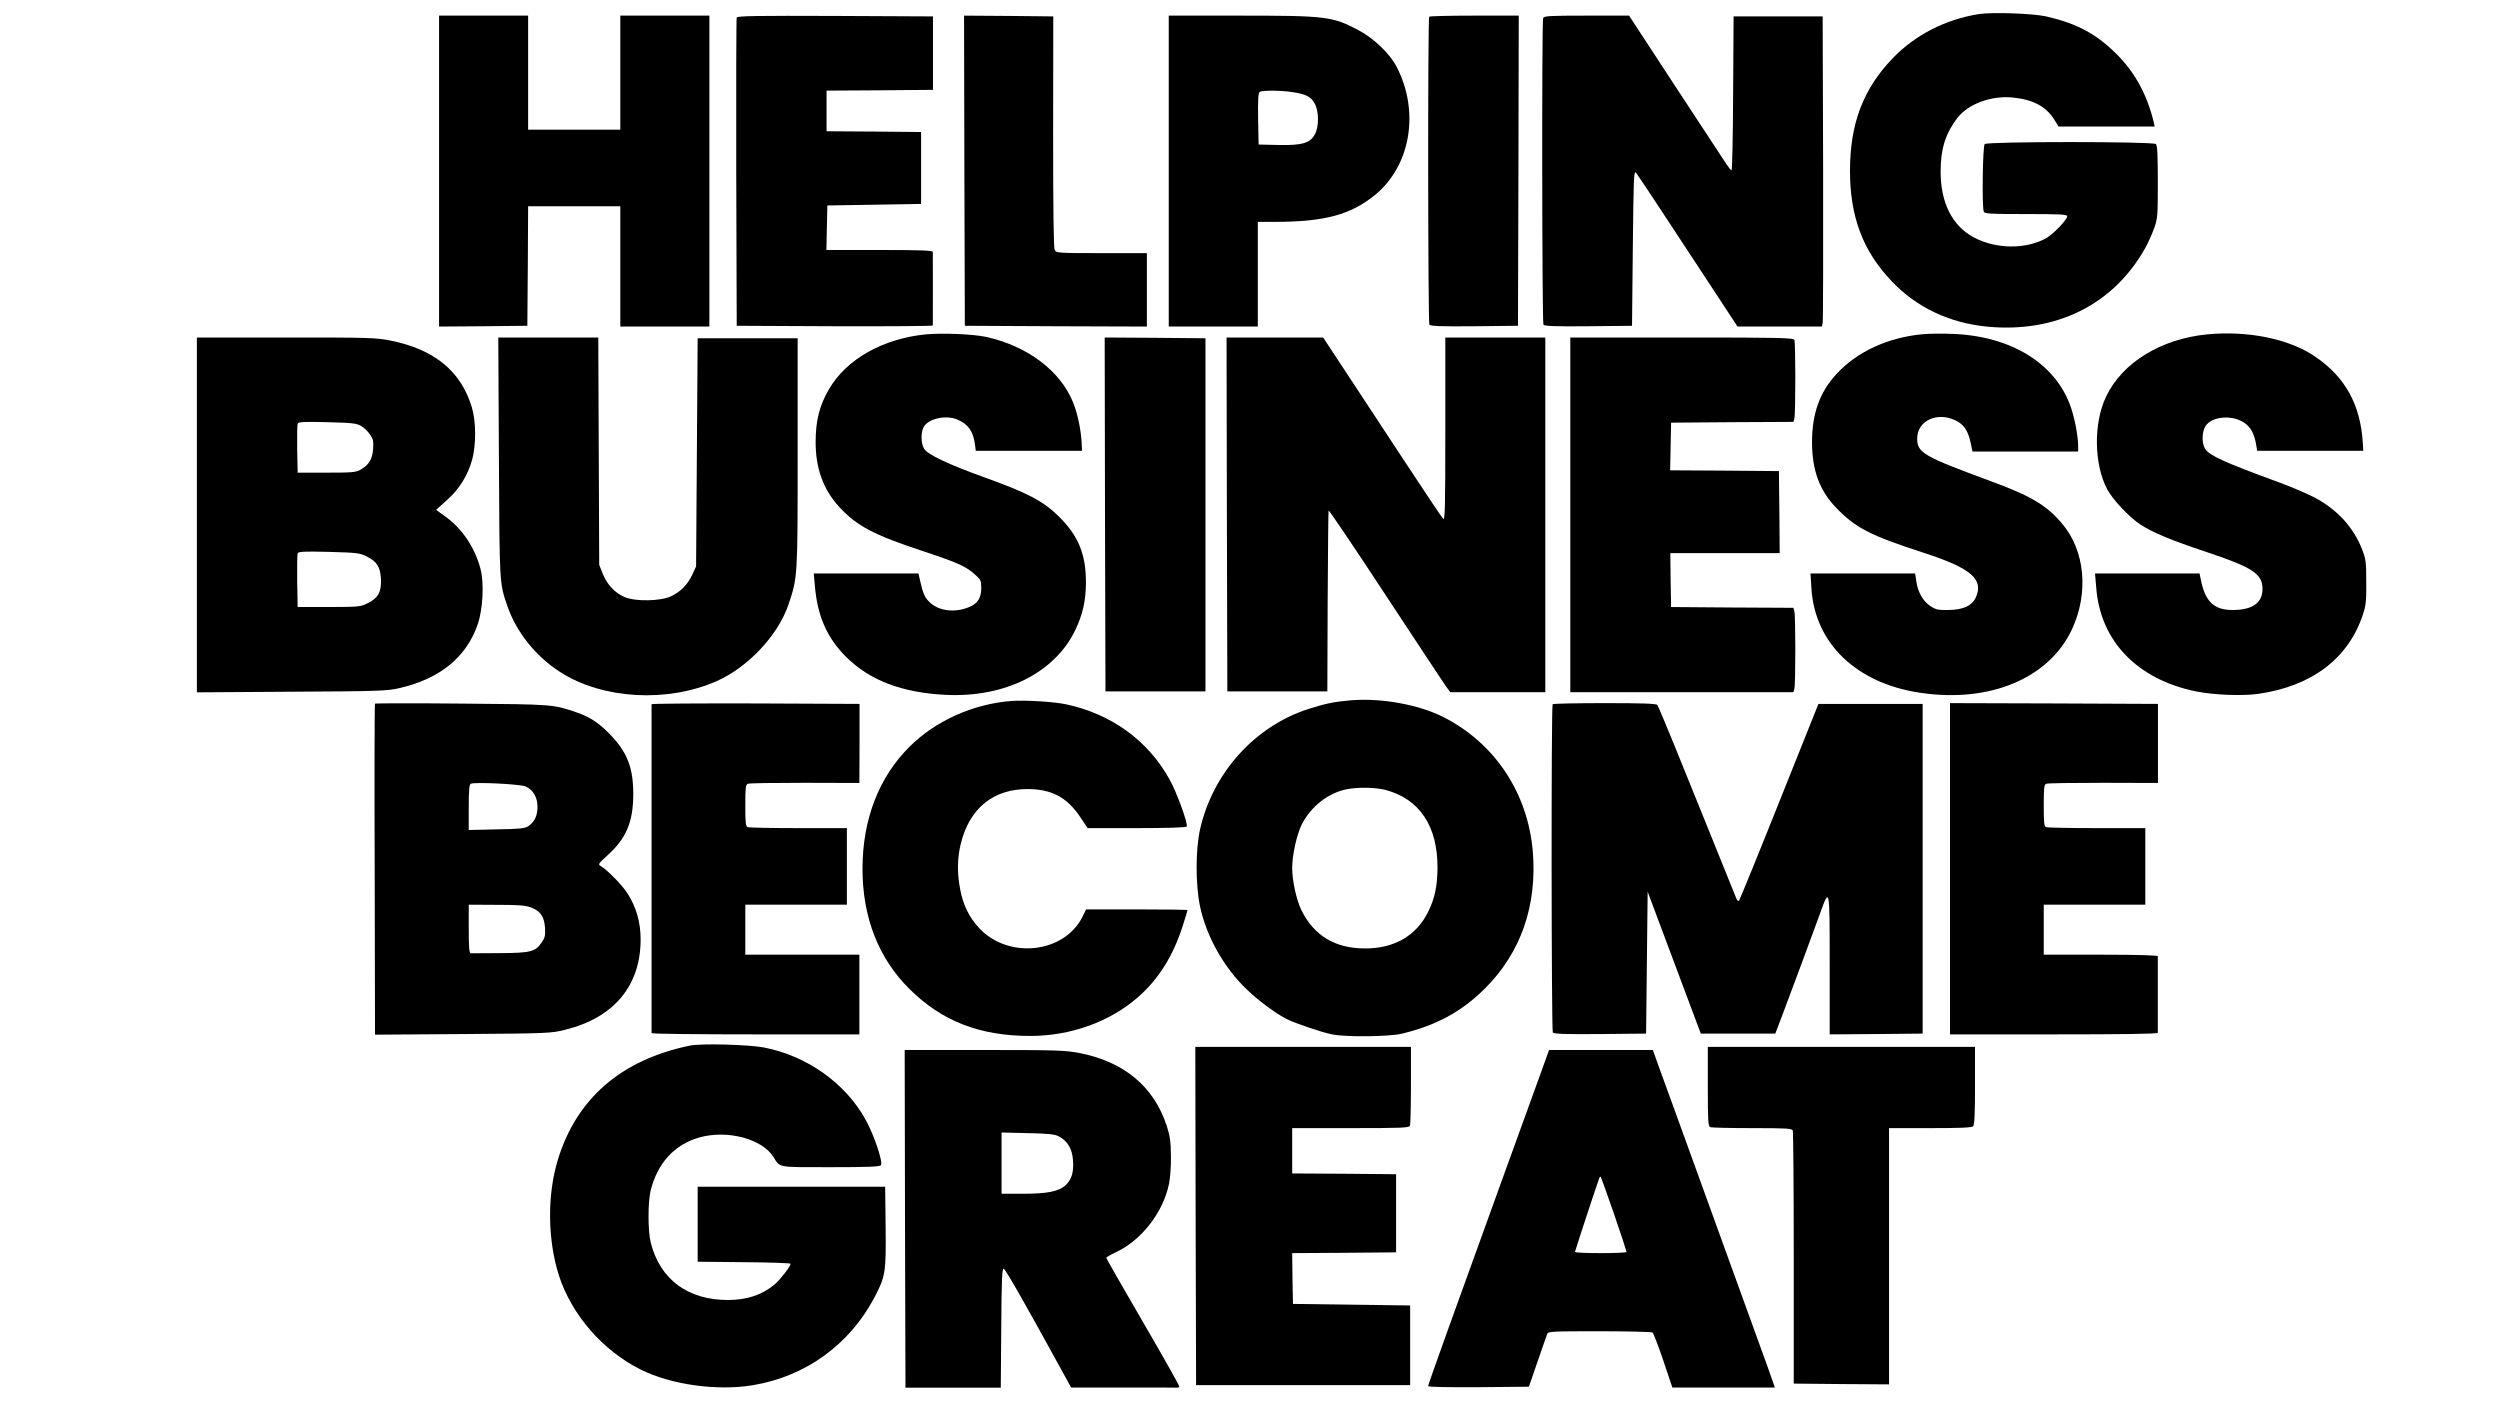 <?xml version="1.0" standalone="no"?>
<!DOCTYPE svg PUBLIC "-//W3C//DTD SVG 20010904//EN"
 "http://www.w3.org/TR/2001/REC-SVG-20010904/DTD/svg10.dtd">
<svg version="1.0" xmlns="http://www.w3.org/2000/svg"
 width="1600pt" height="900pt" viewBox="0 0 1600 900"
 preserveAspectRatio="xMidYMid meet">

<g transform="translate(0,900) scale(0.1,-0.1)"
fill="#000000" stroke="none">
<path d="M12665 8910 c-214 -34 -407 -133 -551 -282 -190 -198 -274 -418 -274
-722 0 -292 82 -511 264 -703 161 -171 373 -271 619 -294 438 -40 803 142
1005 501 18 31 43 87 57 125 24 67 25 79 25 300 0 166 -3 234 -12 243 -17 17
-1079 17 -1096 0 -13 -13 -18 -401 -6 -432 5 -14 39 -16 270 -16 219 0 264 -2
264 -14 0 -22 -88 -114 -134 -140 -129 -73 -323 -71 -464 5 -138 74 -212 221
-212 421 0 145 31 244 107 343 70 90 216 144 353 131 132 -13 213 -56 267
-141 l28 -45 308 0 307 0 -6 28 c-42 173 -118 314 -230 428 -135 136 -258 203
-459 249 -84 19 -344 28 -430 15z"/>
<path d="M2810 7905 l0 -995 283 2 282 3 3 383 2 382 295 0 295 0 0 -385 0
-385 285 0 285 0 0 995 0 995 -285 0 -285 0 0 -365 0 -365 -295 0 -295 0 0
365 0 365 -285 0 -285 0 0 -995z"/>
<path d="M4715 8888 c-3 -7 -4 -454 -3 -993 l3 -980 628 -3 c345 -1 627 1 627
5 0 20 1 459 0 471 0 9 -75 12 -340 12 l-341 0 3 143 3 142 300 5 300 5 0 230
0 230 -302 3 -303 2 0 130 0 130 340 2 341 3 0 235 0 235 -626 3 c-495 2 -627
0 -630 -10z"/>
<path d="M6172 7908 l3 -993 583 -3 582 -2 0 235 0 235 -290 0 c-278 0 -290 1
-300 20 -7 13 -10 258 -10 757 l1 738 -286 3 -285 2 2 -992z"/>
<path d="M7480 7905 l0 -995 285 0 285 0 0 335 0 335 108 0 c316 0 484 45 638
169 233 187 292 539 141 826 -45 85 -146 181 -245 233 -164 87 -207 92 -759
92 l-453 0 0 -995z m795 505 c85 -14 112 -27 137 -69 29 -46 31 -149 4 -199
-30 -58 -82 -73 -233 -70 l-128 3 -3 164 c-2 125 1 166 10 173 18 11 141 10
213 -2z"/>
<path d="M9147 8893 c-10 -9 -8 -1956 1 -1971 7 -9 71 -12 288 -10 l279 3 3
993 2 992 -283 0 c-156 0 -287 -3 -290 -7z"/>
<path d="M9876 8884 c-9 -24 -7 -1947 2 -1962 7 -9 71 -12 288 -10 l279 3 5
499 c5 456 6 497 21 480 9 -11 98 -145 199 -299 101 -154 244 -371 317 -482
l133 -203 270 0 270 0 5 23 c3 12 4 459 3 992 l-3 970 -285 0 -285 0 -3 -492
c-1 -271 -6 -493 -10 -493 -4 0 -18 17 -32 38 -14 22 -160 244 -325 495 l-299
457 -272 0 c-239 0 -273 -2 -278 -16z"/>
<path d="M5925 6860 c-274 -27 -508 -159 -619 -350 -62 -106 -86 -203 -86
-340 0 -166 48 -300 147 -410 114 -125 222 -183 548 -290 214 -71 268 -95 325
-147 37 -33 40 -39 40 -88 0 -61 -23 -98 -77 -120 -89 -37 -187 -27 -247 25
-36 32 -48 57 -66 138 l-12 52 -335 0 -335 0 7 -77 c16 -196 78 -336 202 -459
151 -149 356 -227 634 -241 379 -19 698 140 830 413 48 99 69 191 69 306 0
181 -48 299 -174 423 -99 98 -200 151 -476 250 -231 83 -361 145 -385 182 -21
31 -23 104 -4 139 29 55 142 80 216 49 68 -29 100 -73 112 -154 l6 -46 340 0
340 0 -3 60 c-5 78 -26 179 -52 244 -81 206 -292 366 -560 425 -83 18 -281 26
-385 16z"/>
<path d="M12305 6861 c-220 -20 -419 -111 -550 -253 -108 -116 -158 -253 -158
-438 0 -177 47 -307 151 -416 124 -131 220 -181 567 -293 302 -98 384 -170
329 -287 -25 -52 -81 -77 -175 -78 -66 -1 -80 2 -116 26 -46 31 -80 90 -89
161 l-7 47 -335 0 -335 0 6 -94 c21 -353 288 -610 698 -670 445 -66 823 93
970 407 108 233 83 502 -62 674 -100 119 -201 179 -454 272 -437 161 -475 183
-475 275 0 113 128 173 246 115 52 -24 81 -68 96 -143 l12 -56 338 0 338 0 0
36 c0 61 -21 173 -46 246 -95 279 -379 456 -754 471 -63 3 -151 2 -195 -2z"/>
<path d="M14125 6860 c-295 -29 -542 -181 -645 -396 -83 -171 -79 -437 7 -597
36 -66 139 -176 210 -223 77 -51 199 -102 428 -178 293 -98 355 -139 355 -235
0 -88 -61 -133 -185 -135 -119 -2 -177 48 -206 177 l-12 57 -334 0 -335 0 8
-92 c26 -341 263 -587 639 -663 113 -23 294 -30 396 -16 344 49 577 225 671
506 20 60 23 89 22 210 0 128 -2 146 -27 210 -55 140 -156 251 -300 329 -45
24 -152 70 -237 101 -342 125 -439 169 -467 212 -23 34 -21 111 2 146 40 62
168 74 246 23 43 -29 66 -70 78 -140 l7 -41 339 0 340 0 -3 50 c-15 246 -113
423 -307 554 -166 113 -429 166 -690 141z"/>
<path d="M1260 5704 l0 -1135 608 4 c565 3 613 5 692 24 257 60 425 198 497
406 34 99 42 265 18 357 -35 133 -116 256 -222 332 l-62 45 69 62 c79 70 134
158 162 260 26 94 25 247 -3 337 -70 229 -238 367 -518 424 -93 19 -136 20
-670 20 l-571 0 0 -1136z m1051 570 c19 -11 44 -36 57 -55 20 -28 23 -44 20
-92 -5 -65 -26 -101 -79 -132 -31 -18 -52 -20 -219 -20 l-185 0 -3 150 c-1 82
0 156 3 163 4 12 36 14 189 10 159 -4 188 -7 217 -24z m35 -835 c66 -33 87
-65 92 -142 4 -83 -16 -123 -82 -156 -48 -25 -56 -25 -250 -26 l-201 0 -3 165
c-1 90 0 171 3 178 5 12 37 14 199 10 180 -5 198 -7 242 -29z"/>
<path d="M3193 6073 c4 -821 3 -803 55 -954 58 -166 181 -320 337 -420 270
-174 686 -198 1002 -58 201 89 392 293 459 489 59 177 59 169 59 970 l0 735
-320 0 -320 0 -5 -730 -5 -730 -23 -50 c-30 -65 -75 -112 -137 -141 -67 -32
-229 -35 -298 -5 -62 27 -111 79 -139 148 l-23 58 -3 728 -3 727 -320 0 -320
0 4 -767z"/>
<path d="M7072 5708 l3 -1133 320 0 320 0 0 1130 0 1130 -323 3 -322 2 2
-1132z"/>
<path d="M7852 5708 l3 -1133 320 0 320 0 2 574 c2 316 4 579 6 584 1 5 165
-236 362 -537 198 -301 373 -565 388 -587 l29 -39 304 0 304 0 0 1135 0 1135
-320 0 -320 0 0 -587 c0 -512 -2 -585 -14 -573 -8 8 -120 175 -248 370 -129
195 -298 453 -377 573 l-143 217 -309 0 -309 0 2 -1132z"/>
<path d="M10050 5705 l0 -1135 714 0 714 0 6 23 c8 29 8 465 0 494 l-6 23
-392 2 -391 3 -3 173 -2 172 350 0 350 0 -2 263 -3 262 -348 3 -348 2 3 153 3
152 391 3 392 2 6 23 c8 29 8 481 0 501 -6 14 -78 16 -720 16 l-714 0 0 -1135z"/>
<path d="M8645 4518 c-105 -9 -160 -20 -270 -55 -343 -110 -612 -408 -694
-768 -30 -130 -30 -356 -1 -495 41 -194 153 -393 300 -533 72 -70 187 -155
255 -189 51 -26 227 -86 290 -98 87 -18 364 -15 445 4 222 53 386 142 535 291
229 229 333 529 305 875 -32 377 -245 697 -577 863 -156 78 -393 121 -588 105z
m220 -573 c219 -57 336 -231 335 -498 -1 -119 -17 -196 -60 -283 -75 -152
-215 -234 -403 -234 -192 0 -327 81 -408 245 -32 66 -59 188 -59 270 0 83 29
213 61 278 59 116 170 203 289 226 72 14 181 12 245 -4z"/>
<path d="M6475 4514 c-244 -18 -489 -127 -655 -294 -196 -195 -300 -466 -300
-780 0 -311 102 -573 301 -770 208 -206 450 -300 772 -300 259 0 507 89 689
247 132 115 226 265 287 456 17 53 31 99 31 102 0 3 -146 5 -324 5 l-325 0
-23 -47 c-117 -235 -475 -274 -662 -72 -64 69 -102 147 -121 248 -20 104 -19
201 5 295 56 223 207 346 426 346 153 0 253 -53 336 -177 l49 -73 314 0 c193
0 316 4 320 10 10 16 -64 221 -111 304 -140 250 -374 418 -664 479 -77 16
-257 27 -345 21z"/>
<path d="M2400 4497 c-3 -3 -4 -481 -2 -1062 l2 -1057 563 4 c540 4 565 5 652
27 314 77 485 282 485 579 0 109 -28 207 -84 294 -33 53 -133 154 -171 175
-19 11 -16 15 41 67 122 110 166 214 167 391 0 173 -38 271 -152 388 -67 69
-125 108 -206 136 -157 54 -152 53 -740 58 -302 3 -552 2 -555 0z m963 -530
c48 -21 77 -69 77 -130 0 -57 -19 -97 -57 -123 -24 -17 -51 -19 -205 -22
l-178 -4 0 145 c0 107 3 147 13 151 26 12 313 -2 350 -17z m36 -775 c60 -23
84 -58 89 -129 3 -48 0 -64 -20 -93 -41 -61 -70 -69 -268 -70 -96 -1 -181 -1
-187 -1 -10 1 -13 39 -13 156 l0 155 178 -1 c141 0 186 -3 221 -17z"/>
<path d="M4170 4493 c0 -7 0 -2083 0 -2105 0 -5 299 -8 665 -8 l665 0 0 255 0
255 -365 0 -365 0 0 160 0 160 325 0 325 0 0 245 0 245 -309 0 c-170 0 -316 3
-325 6 -14 5 -16 27 -16 139 0 115 2 134 17 139 9 4 173 6 365 6 l348 -1 1
253 0 253 -665 3 c-366 1 -666 -1 -666 -5z"/>
<path d="M9937 4493 c-10 -9 -8 -2086 1 -2101 7 -9 74 -12 303 -10 l294 3 5
454 5 454 170 -454 170 -454 238 0 239 0 40 105 c64 170 208 557 245 660 63
176 63 178 63 -323 l0 -447 298 2 297 3 0 1055 0 1055 -334 0 -333 0 -250
-625 c-137 -344 -254 -629 -258 -634 -6 -6 -14 3 -20 20 -6 16 -74 184 -151
374 -77 190 -185 458 -241 595 -56 138 -106 256 -111 263 -7 9 -87 12 -337 12
-179 0 -330 -3 -333 -7z"/>
<path d="M12480 3440 l0 -1060 665 0 c437 0 665 3 665 10 0 6 0 116 0 245 0
129 0 240 0 245 0 6 -128 10 -365 10 l-365 0 0 160 0 160 325 0 325 0 0 245 0
245 -309 0 c-170 0 -316 3 -325 6 -14 5 -16 27 -16 139 0 115 2 134 17 139 9
4 173 6 365 6 l349 -1 0 253 0 253 -665 3 -666 2 0 -1060z"/>
<path d="M4415 2308 c-437 -90 -724 -337 -844 -728 -70 -226 -67 -516 7 -746
82 -250 278 -476 520 -598 194 -98 493 -140 722 -101 335 56 615 258 774 557
73 138 77 163 74 453 l-3 260 -600 0 -600 0 0 -240 0 -240 298 -3 c163 -1 297
-6 297 -10 0 -16 -69 -105 -103 -133 -81 -67 -175 -98 -295 -99 -259 -1 -437
131 -497 366 -19 76 -19 258 -1 334 43 175 152 295 311 340 179 51 403 -8 476
-126 42 -68 20 -64 363 -64 242 0 316 3 324 13 15 17 -44 193 -97 289 -129
235 -375 410 -651 464 -101 19 -402 27 -475 12z"/>
<path d="M7652 1218 l3 -1083 685 0 685 0 0 255 0 255 -375 5 -375 5 -3 162
-2 163 332 2 333 3 0 250 0 250 -332 3 -333 2 0 145 0 145 374 0 c332 0 375 2
380 16 3 9 6 126 6 260 l0 244 -690 0 -690 0 2 -1082z"/>
<path d="M10930 2046 c0 -222 2 -255 16 -260 9 -3 130 -6 269 -6 223 0 254 -2
259 -16 3 -9 6 -377 6 -818 l0 -801 305 -3 305 -2 0 820 0 820 263 0 c191 0
266 3 275 12 9 9 12 80 12 260 l0 248 -855 0 -855 0 0 -254z"/>
<path d="M5792 1200 l3 -1081 305 0 305 0 3 381 c2 302 5 380 15 380 11 0 131
-211 381 -667 l51 -93 338 0 c185 0 340 0 344 -1 4 0 9 3 10 8 2 4 -103 190
-232 412 -129 222 -235 407 -235 411 0 3 28 20 62 36 163 76 300 252 339 434
8 37 14 114 13 180 -1 95 -6 129 -27 195 -83 252 -273 410 -560 466 -88 17
-147 19 -607 19 l-510 0 2 -1080z m985 527 c55 -29 85 -79 90 -151 6 -75 -7
-123 -46 -160 -43 -41 -116 -56 -273 -56 l-138 0 0 196 0 196 168 -4 c134 -3
173 -7 199 -21z"/>
<path d="M9843 2083 c-39 -109 -144 -398 -233 -643 -300 -827 -470 -1301 -470
-1311 0 -6 121 -8 323 -7 l322 3 55 160 c30 88 58 168 62 178 7 16 33 17 335
17 180 0 333 -4 339 -8 6 -4 37 -85 69 -179 l58 -173 328 0 328 0 -43 123
c-24 67 -92 255 -151 417 -59 162 -162 448 -230 635 -68 187 -171 473 -230
635 -59 162 -112 307 -117 323 l-10 27 -332 0 -332 0 -71 -197z m487 -853 c44
-129 80 -238 80 -242 0 -5 -74 -8 -165 -8 -91 0 -165 3 -165 8 0 6 138 426
155 471 3 8 7 12 10 9 2 -2 40 -109 85 -238z"/>
</g>
</svg>
